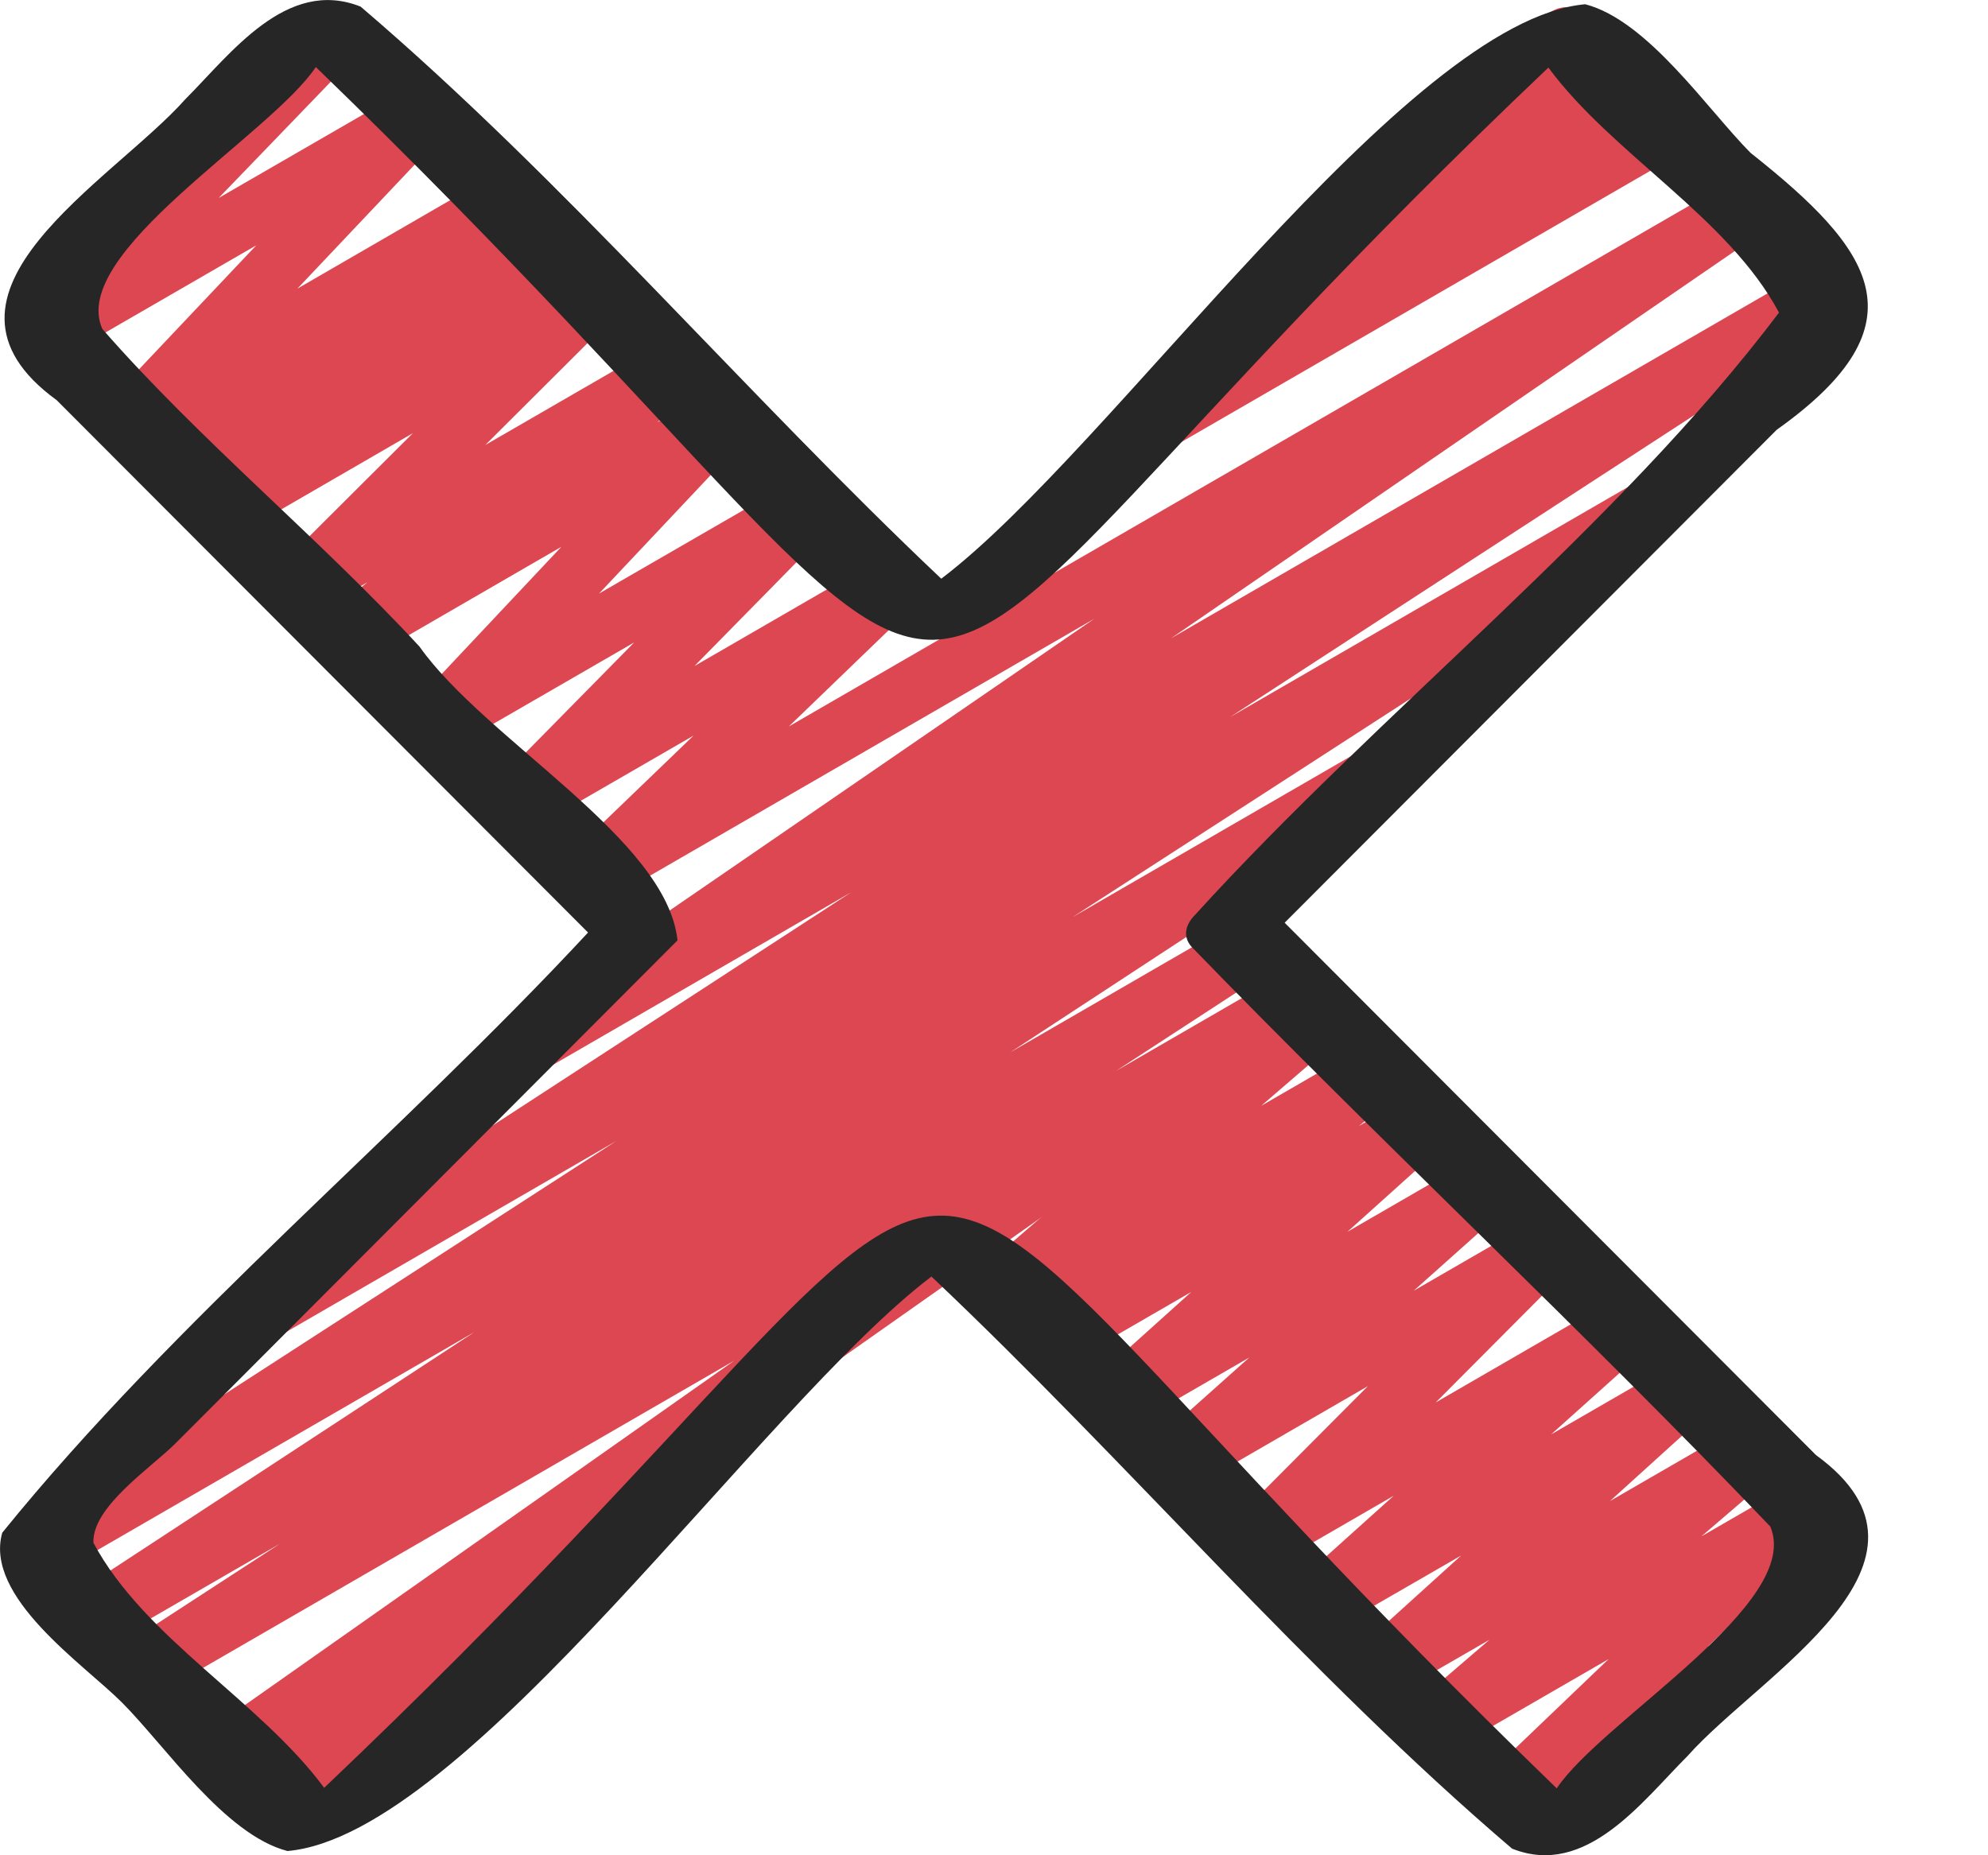 <svg width="15" height="14" viewBox="0 0 15 14" fill="none" xmlns="http://www.w3.org/2000/svg">
<path d="M11.391 13.769C11.346 13.769 11.303 13.756 11.265 13.731C11.228 13.705 11.2 13.67 11.183 13.628C11.166 13.586 11.162 13.54 11.172 13.497C11.181 13.453 11.204 13.413 11.236 13.382L12.137 12.52L10.962 13.199C10.914 13.227 10.857 13.236 10.802 13.224C10.747 13.212 10.699 13.18 10.666 13.134C10.634 13.088 10.62 13.032 10.627 12.976C10.634 12.921 10.661 12.87 10.704 12.833L11.238 12.374L10.54 12.777C10.492 12.805 10.435 12.814 10.381 12.802C10.327 12.791 10.279 12.759 10.246 12.714C10.214 12.669 10.199 12.614 10.204 12.559C10.21 12.504 10.236 12.452 10.277 12.415L11.025 11.738L10.058 12.296C10.01 12.325 9.953 12.334 9.899 12.322C9.845 12.311 9.796 12.279 9.764 12.234C9.731 12.189 9.717 12.133 9.723 12.078C9.728 12.023 9.754 11.971 9.796 11.934L10.516 11.287L9.586 11.825C9.539 11.851 9.484 11.86 9.431 11.85C9.377 11.839 9.33 11.809 9.297 11.766C9.264 11.723 9.247 11.669 9.251 11.615C9.254 11.56 9.277 11.509 9.315 11.47L10.321 10.46L8.99 11.23C8.942 11.258 8.885 11.267 8.831 11.255C8.776 11.243 8.728 11.212 8.696 11.167C8.663 11.122 8.648 11.066 8.654 11.011C8.66 10.955 8.687 10.904 8.728 10.867L9.426 10.244L8.525 10.765C8.477 10.792 8.421 10.8 8.367 10.788C8.313 10.776 8.266 10.745 8.234 10.7C8.201 10.656 8.186 10.601 8.192 10.546C8.197 10.491 8.222 10.44 8.262 10.403L8.989 9.749L8.05 10.292C8.001 10.321 7.943 10.33 7.888 10.318C7.832 10.306 7.783 10.273 7.751 10.226C7.718 10.179 7.705 10.122 7.714 10.065C7.722 10.009 7.752 9.958 7.796 9.922L8.061 9.707L7.683 9.925C7.634 9.953 7.577 9.962 7.522 9.95C7.468 9.938 7.42 9.906 7.387 9.861C7.355 9.815 7.341 9.759 7.347 9.703C7.354 9.648 7.381 9.596 7.423 9.559L7.999 9.062L7.251 9.495C7.225 9.509 7.197 9.519 7.168 9.523C7.139 9.527 7.109 9.525 7.08 9.517C7.052 9.509 7.025 9.496 7.002 9.478C6.978 9.46 6.959 9.438 6.944 9.412C6.929 9.387 6.92 9.358 6.916 9.329C6.912 9.3 6.914 9.27 6.921 9.241C6.929 9.213 6.942 9.186 6.96 9.162C6.978 9.139 7.001 9.119 7.026 9.105L9.833 7.481C9.882 7.453 9.939 7.444 9.994 7.456C10.048 7.468 10.097 7.5 10.129 7.545C10.196 7.64 10.18 7.77 10.093 7.847L9.517 8.344L10.264 7.912C10.313 7.884 10.37 7.876 10.425 7.889C10.48 7.902 10.527 7.934 10.559 7.98C10.591 8.027 10.604 8.083 10.597 8.139C10.589 8.194 10.561 8.245 10.518 8.281L10.253 8.497L10.63 8.279C10.679 8.252 10.735 8.243 10.79 8.254C10.844 8.266 10.892 8.297 10.925 8.342C10.957 8.387 10.972 8.443 10.966 8.498C10.96 8.554 10.934 8.605 10.893 8.642L10.167 9.295L11.104 8.753C11.152 8.724 11.21 8.714 11.265 8.725C11.32 8.736 11.369 8.768 11.402 8.814C11.435 8.859 11.45 8.916 11.443 8.972C11.436 9.028 11.409 9.08 11.366 9.116L10.667 9.74L11.568 9.219C11.615 9.192 11.67 9.183 11.723 9.194C11.777 9.205 11.824 9.234 11.857 9.278C11.89 9.321 11.907 9.374 11.903 9.429C11.9 9.483 11.877 9.534 11.839 9.573L10.833 10.583L12.162 9.814C12.21 9.787 12.267 9.778 12.321 9.789C12.376 9.801 12.424 9.832 12.456 9.877C12.489 9.922 12.504 9.978 12.498 10.033C12.492 10.088 12.466 10.14 12.425 10.177L11.704 10.824L12.633 10.287C12.681 10.258 12.738 10.248 12.793 10.259C12.848 10.27 12.897 10.302 12.93 10.347C12.963 10.393 12.978 10.449 12.972 10.505C12.966 10.561 12.938 10.612 12.896 10.649L12.148 11.327L13.113 10.769C13.162 10.741 13.219 10.732 13.274 10.744C13.329 10.756 13.377 10.788 13.409 10.834C13.441 10.88 13.456 10.936 13.449 10.992C13.442 11.047 13.414 11.098 13.372 11.135L12.837 11.594L13.534 11.191C13.582 11.164 13.638 11.155 13.691 11.166C13.745 11.177 13.793 11.207 13.826 11.251C13.858 11.295 13.874 11.35 13.87 11.404C13.865 11.459 13.841 11.51 13.802 11.548L12.886 12.425C12.939 12.405 12.998 12.407 13.05 12.429C13.102 12.451 13.143 12.492 13.167 12.544C13.19 12.596 13.193 12.654 13.175 12.708C13.156 12.761 13.119 12.806 13.069 12.833L11.504 13.739C11.469 13.759 11.431 13.77 11.391 13.769ZM8.591 3.487C8.543 3.488 8.497 3.473 8.459 3.445C8.42 3.417 8.392 3.377 8.377 3.332C8.362 3.287 8.362 3.238 8.377 3.193C8.392 3.147 8.42 3.108 8.459 3.08L9.733 2.152C9.708 2.131 9.687 2.105 9.672 2.075C9.658 2.046 9.65 2.013 9.649 1.98C9.649 1.947 9.655 1.915 9.669 1.884C9.682 1.854 9.702 1.827 9.726 1.806L11.004 0.695C10.989 0.646 10.991 0.593 11.009 0.546C11.028 0.498 11.062 0.459 11.107 0.433L11.715 0.082C11.763 0.055 11.82 0.047 11.874 0.059C11.928 0.071 11.976 0.103 12.008 0.148C12.04 0.193 12.054 0.249 12.048 0.304C12.042 0.359 12.016 0.41 11.975 0.447L11.789 0.608L12.106 0.425C12.156 0.393 12.216 0.381 12.275 0.394C12.333 0.406 12.384 0.441 12.416 0.491C12.449 0.541 12.46 0.602 12.448 0.66C12.435 0.719 12.4 0.77 12.35 0.802L12.184 0.924L12.45 0.77C12.475 0.755 12.504 0.746 12.533 0.742C12.562 0.738 12.592 0.74 12.62 0.747C12.649 0.755 12.676 0.768 12.699 0.786C12.723 0.804 12.742 0.827 12.757 0.853C12.772 0.878 12.781 0.906 12.785 0.936C12.789 0.965 12.787 0.995 12.78 1.024C12.772 1.052 12.759 1.079 12.741 1.102C12.723 1.126 12.7 1.146 12.675 1.16L8.704 3.457C8.67 3.477 8.63 3.488 8.591 3.487Z" fill="#DD4752"/>
<path d="M2.1 13.793C2.053 13.793 2.007 13.778 1.969 13.751C1.931 13.724 1.902 13.685 1.887 13.641C1.872 13.596 1.871 13.548 1.884 13.503C1.898 13.458 1.925 13.418 1.962 13.39L2.163 13.233L1.858 13.409C1.808 13.437 1.749 13.445 1.693 13.431C1.637 13.417 1.589 13.382 1.558 13.334C1.527 13.285 1.516 13.226 1.527 13.17C1.538 13.113 1.57 13.063 1.617 13.029L5.541 10.267L1.219 12.767C1.168 12.797 1.108 12.805 1.051 12.791C0.994 12.777 0.945 12.74 0.915 12.69C0.884 12.64 0.874 12.58 0.887 12.523C0.9 12.465 0.935 12.415 0.984 12.383L2.111 11.65L0.838 12.386C0.788 12.413 0.729 12.42 0.673 12.405C0.618 12.39 0.57 12.354 0.54 12.305C0.51 12.256 0.5 12.198 0.511 12.141C0.523 12.085 0.556 12.035 0.603 12.002L3.581 10.051L0.447 11.864C0.422 11.879 0.394 11.889 0.365 11.894C0.336 11.899 0.306 11.897 0.277 11.89C0.249 11.884 0.222 11.871 0.198 11.854C0.174 11.836 0.154 11.814 0.138 11.789C0.123 11.764 0.113 11.736 0.108 11.707C0.103 11.677 0.105 11.648 0.111 11.619C0.118 11.59 0.131 11.563 0.148 11.539C0.166 11.515 0.187 11.495 0.213 11.479L4.65 8.61L2.051 10.114C2 10.143 1.94 10.152 1.883 10.137C1.826 10.123 1.777 10.087 1.746 10.037C1.716 9.987 1.706 9.927 1.719 9.869C1.732 9.812 1.766 9.762 1.816 9.73L6.423 6.733L4.042 8.111C3.991 8.14 3.932 8.148 3.876 8.134C3.82 8.12 3.771 8.085 3.74 8.035C3.709 7.986 3.698 7.927 3.71 7.87C3.722 7.814 3.755 7.763 3.802 7.73L8.257 4.669L4.576 6.798C4.529 6.825 4.473 6.834 4.419 6.823C4.366 6.812 4.318 6.782 4.285 6.738C4.252 6.694 4.237 6.64 4.241 6.585C4.245 6.531 4.269 6.479 4.308 6.441L5.233 5.551L4.027 6.248C3.98 6.276 3.925 6.285 3.871 6.274C3.818 6.264 3.77 6.234 3.737 6.191C3.704 6.148 3.687 6.094 3.69 6.04C3.693 5.985 3.716 5.934 3.754 5.895L4.785 4.848L3.418 5.638C3.372 5.664 3.317 5.673 3.264 5.663C3.212 5.652 3.165 5.624 3.132 5.582C3.098 5.54 3.081 5.487 3.083 5.433C3.085 5.38 3.106 5.329 3.142 5.289L4.236 4.126L2.761 4.98C2.712 5.009 2.654 5.019 2.598 5.007C2.542 4.994 2.493 4.961 2.461 4.914C2.429 4.868 2.416 4.81 2.424 4.754C2.432 4.697 2.462 4.646 2.507 4.611L2.772 4.394L2.394 4.613C2.347 4.64 2.291 4.65 2.237 4.64C2.183 4.629 2.135 4.599 2.102 4.556C2.068 4.512 2.052 4.458 2.056 4.403C2.06 4.348 2.084 4.296 2.123 4.258L3.115 3.269L1.808 4.026C1.759 4.059 1.699 4.072 1.64 4.06C1.582 4.049 1.53 4.015 1.497 3.966C1.464 3.917 1.451 3.857 1.462 3.798C1.473 3.74 1.507 3.688 1.556 3.655L1.63 3.596L1.471 3.687C1.422 3.715 1.364 3.723 1.31 3.71C1.255 3.697 1.207 3.664 1.176 3.618C1.144 3.571 1.131 3.514 1.139 3.459C1.147 3.403 1.175 3.352 1.219 3.317L1.332 3.227L1.128 3.344C1.081 3.371 1.026 3.381 0.973 3.37C0.92 3.36 0.873 3.331 0.839 3.289C0.806 3.247 0.788 3.193 0.791 3.139C0.793 3.085 0.815 3.034 0.852 2.995L1.934 1.851L0.488 2.687C0.441 2.713 0.387 2.722 0.334 2.711C0.281 2.701 0.234 2.672 0.201 2.629C0.168 2.587 0.151 2.534 0.153 2.48C0.156 2.426 0.177 2.375 0.214 2.336L1.724 0.769C1.704 0.743 1.69 0.714 1.683 0.683C1.675 0.651 1.674 0.619 1.681 0.587C1.687 0.555 1.7 0.525 1.719 0.499C1.737 0.473 1.762 0.451 1.79 0.435L2.398 0.083C2.445 0.055 2.5 0.046 2.554 0.056C2.607 0.067 2.655 0.096 2.688 0.139C2.721 0.182 2.738 0.235 2.735 0.289C2.733 0.344 2.71 0.395 2.672 0.434L1.65 1.494L3.05 0.685C3.097 0.657 3.152 0.648 3.205 0.658C3.258 0.668 3.306 0.697 3.339 0.74C3.373 0.782 3.39 0.835 3.387 0.889C3.385 0.943 3.363 0.995 3.326 1.034L2.244 2.178L3.702 1.334C3.751 1.306 3.809 1.297 3.864 1.309C3.92 1.322 3.968 1.355 4 1.403C4.032 1.449 4.045 1.507 4.037 1.563C4.028 1.619 3.999 1.67 3.954 1.705L3.842 1.795L4.045 1.677C4.094 1.65 4.152 1.642 4.207 1.655C4.262 1.667 4.309 1.701 4.341 1.747C4.373 1.794 4.386 1.851 4.378 1.906C4.369 1.962 4.341 2.013 4.297 2.048L4.224 2.107L4.383 2.015C4.431 1.988 4.486 1.979 4.539 1.99C4.593 2 4.64 2.03 4.673 2.073C4.706 2.117 4.722 2.171 4.719 2.225C4.715 2.279 4.692 2.33 4.654 2.369L3.662 3.358L4.971 2.601C5.02 2.568 5.079 2.556 5.137 2.568C5.194 2.579 5.245 2.612 5.279 2.66C5.312 2.709 5.325 2.768 5.315 2.826C5.305 2.884 5.272 2.936 5.225 2.97L4.959 3.187L5.339 2.968C5.385 2.941 5.44 2.933 5.492 2.943C5.545 2.953 5.592 2.982 5.625 3.024C5.659 3.066 5.676 3.119 5.674 3.172C5.672 3.226 5.651 3.277 5.615 3.317L4.52 4.479L5.998 3.625C6.045 3.598 6.1 3.589 6.153 3.599C6.207 3.61 6.254 3.639 6.288 3.682C6.321 3.725 6.337 3.779 6.334 3.833C6.331 3.888 6.309 3.939 6.27 3.978L5.24 5.026L6.609 4.234C6.656 4.207 6.712 4.198 6.765 4.209C6.819 4.22 6.867 4.251 6.899 4.295C6.932 4.338 6.948 4.393 6.944 4.447C6.94 4.502 6.916 4.553 6.876 4.591L5.952 5.482L13.052 1.375C13.102 1.346 13.161 1.338 13.217 1.352C13.274 1.366 13.322 1.401 13.353 1.45C13.384 1.499 13.395 1.559 13.383 1.615C13.372 1.672 13.339 1.723 13.291 1.756L8.837 4.816L13.658 2.028C13.709 1.998 13.769 1.99 13.826 2.004C13.883 2.018 13.932 2.054 13.963 2.105C13.993 2.155 14.003 2.215 13.99 2.272C13.977 2.329 13.942 2.379 13.893 2.411L9.28 5.412L12.287 3.673C12.312 3.658 12.34 3.647 12.369 3.643C12.398 3.638 12.428 3.639 12.456 3.646C12.485 3.653 12.512 3.666 12.536 3.683C12.56 3.7 12.58 3.722 12.595 3.748C12.611 3.773 12.621 3.801 12.626 3.83C12.63 3.859 12.629 3.889 12.622 3.918C12.615 3.947 12.603 3.974 12.586 3.998C12.568 4.021 12.546 4.042 12.521 4.057L8.091 6.922L10.366 5.606C10.391 5.59 10.419 5.58 10.448 5.575C10.477 5.57 10.507 5.572 10.536 5.578C10.565 5.585 10.592 5.598 10.616 5.615C10.64 5.632 10.66 5.654 10.675 5.68C10.691 5.705 10.701 5.733 10.706 5.762C10.711 5.791 10.709 5.821 10.703 5.85C10.696 5.879 10.683 5.906 10.666 5.93C10.649 5.954 10.627 5.974 10.602 5.989L7.623 7.941L9.314 6.963C9.365 6.932 9.426 6.922 9.484 6.936C9.542 6.95 9.592 6.986 9.623 7.037C9.654 7.088 9.664 7.149 9.65 7.207C9.636 7.265 9.6 7.315 9.549 7.346L8.421 8.081L9.695 7.344C9.745 7.312 9.806 7.301 9.864 7.314C9.922 7.327 9.972 7.363 10.005 7.413C10.037 7.463 10.047 7.524 10.034 7.582C10.021 7.641 9.986 7.691 9.936 7.723L4.984 11.209C5.016 11.228 5.043 11.254 5.063 11.285C5.082 11.316 5.094 11.352 5.097 11.389C5.099 11.425 5.093 11.463 5.078 11.496C5.063 11.53 5.04 11.559 5.01 11.582L3.728 12.582C3.749 12.607 3.764 12.637 3.772 12.668C3.781 12.7 3.782 12.733 3.776 12.765C3.77 12.798 3.758 12.828 3.739 12.855C3.72 12.882 3.695 12.904 3.667 12.92L2.211 13.762C2.177 13.782 2.138 13.793 2.099 13.792L2.1 13.793Z" fill="#DD4752"/>
<path d="M13.406 3.243C14.537 2.439 14.129 1.882 13.209 1.154C12.884 0.827 12.434 0.155 11.961 0.032C10.606 0.152 8.385 3.396 7.102 4.367C5.617 2.963 4.264 1.367 2.721 0.05C2.162 -0.173 1.738 0.409 1.399 0.748C0.849 1.368 -0.681 2.214 0.428 3.02L4.437 7.037C3.008 8.575 1.326 9.95 0.017 11.566C-0.121 12.053 0.634 12.56 0.92 12.847C1.246 13.173 1.696 13.845 2.169 13.968C3.522 13.85 5.747 10.603 7.028 9.633C8.513 11.037 9.866 12.633 11.409 13.95C11.968 14.173 12.392 13.591 12.732 13.252C13.281 12.632 14.811 11.786 13.702 10.98L9.693 6.963L13.406 3.243ZM9.016 6.905C8.946 6.975 8.921 7.066 8.99 7.144C10.421 8.62 11.947 10.043 13.357 11.519C13.607 12.1 12.09 12.98 11.746 13.495C5.723 7.669 8.444 7.798 2.446 13.491C1.961 12.835 1.089 12.362 0.705 11.642C0.693 11.371 1.14 11.076 1.324 10.892L5.112 7.096C5.031 6.328 3.663 5.584 3.165 4.879C2.402 4.054 1.503 3.319 0.772 2.482C0.517 1.909 2.04 1.019 2.383 0.506C8.406 6.332 5.685 6.203 11.683 0.51C12.168 1.166 13.039 1.639 13.423 2.359C12.196 3.984 10.416 5.363 9.016 6.905Z" fill="#262626"/>
</svg>
